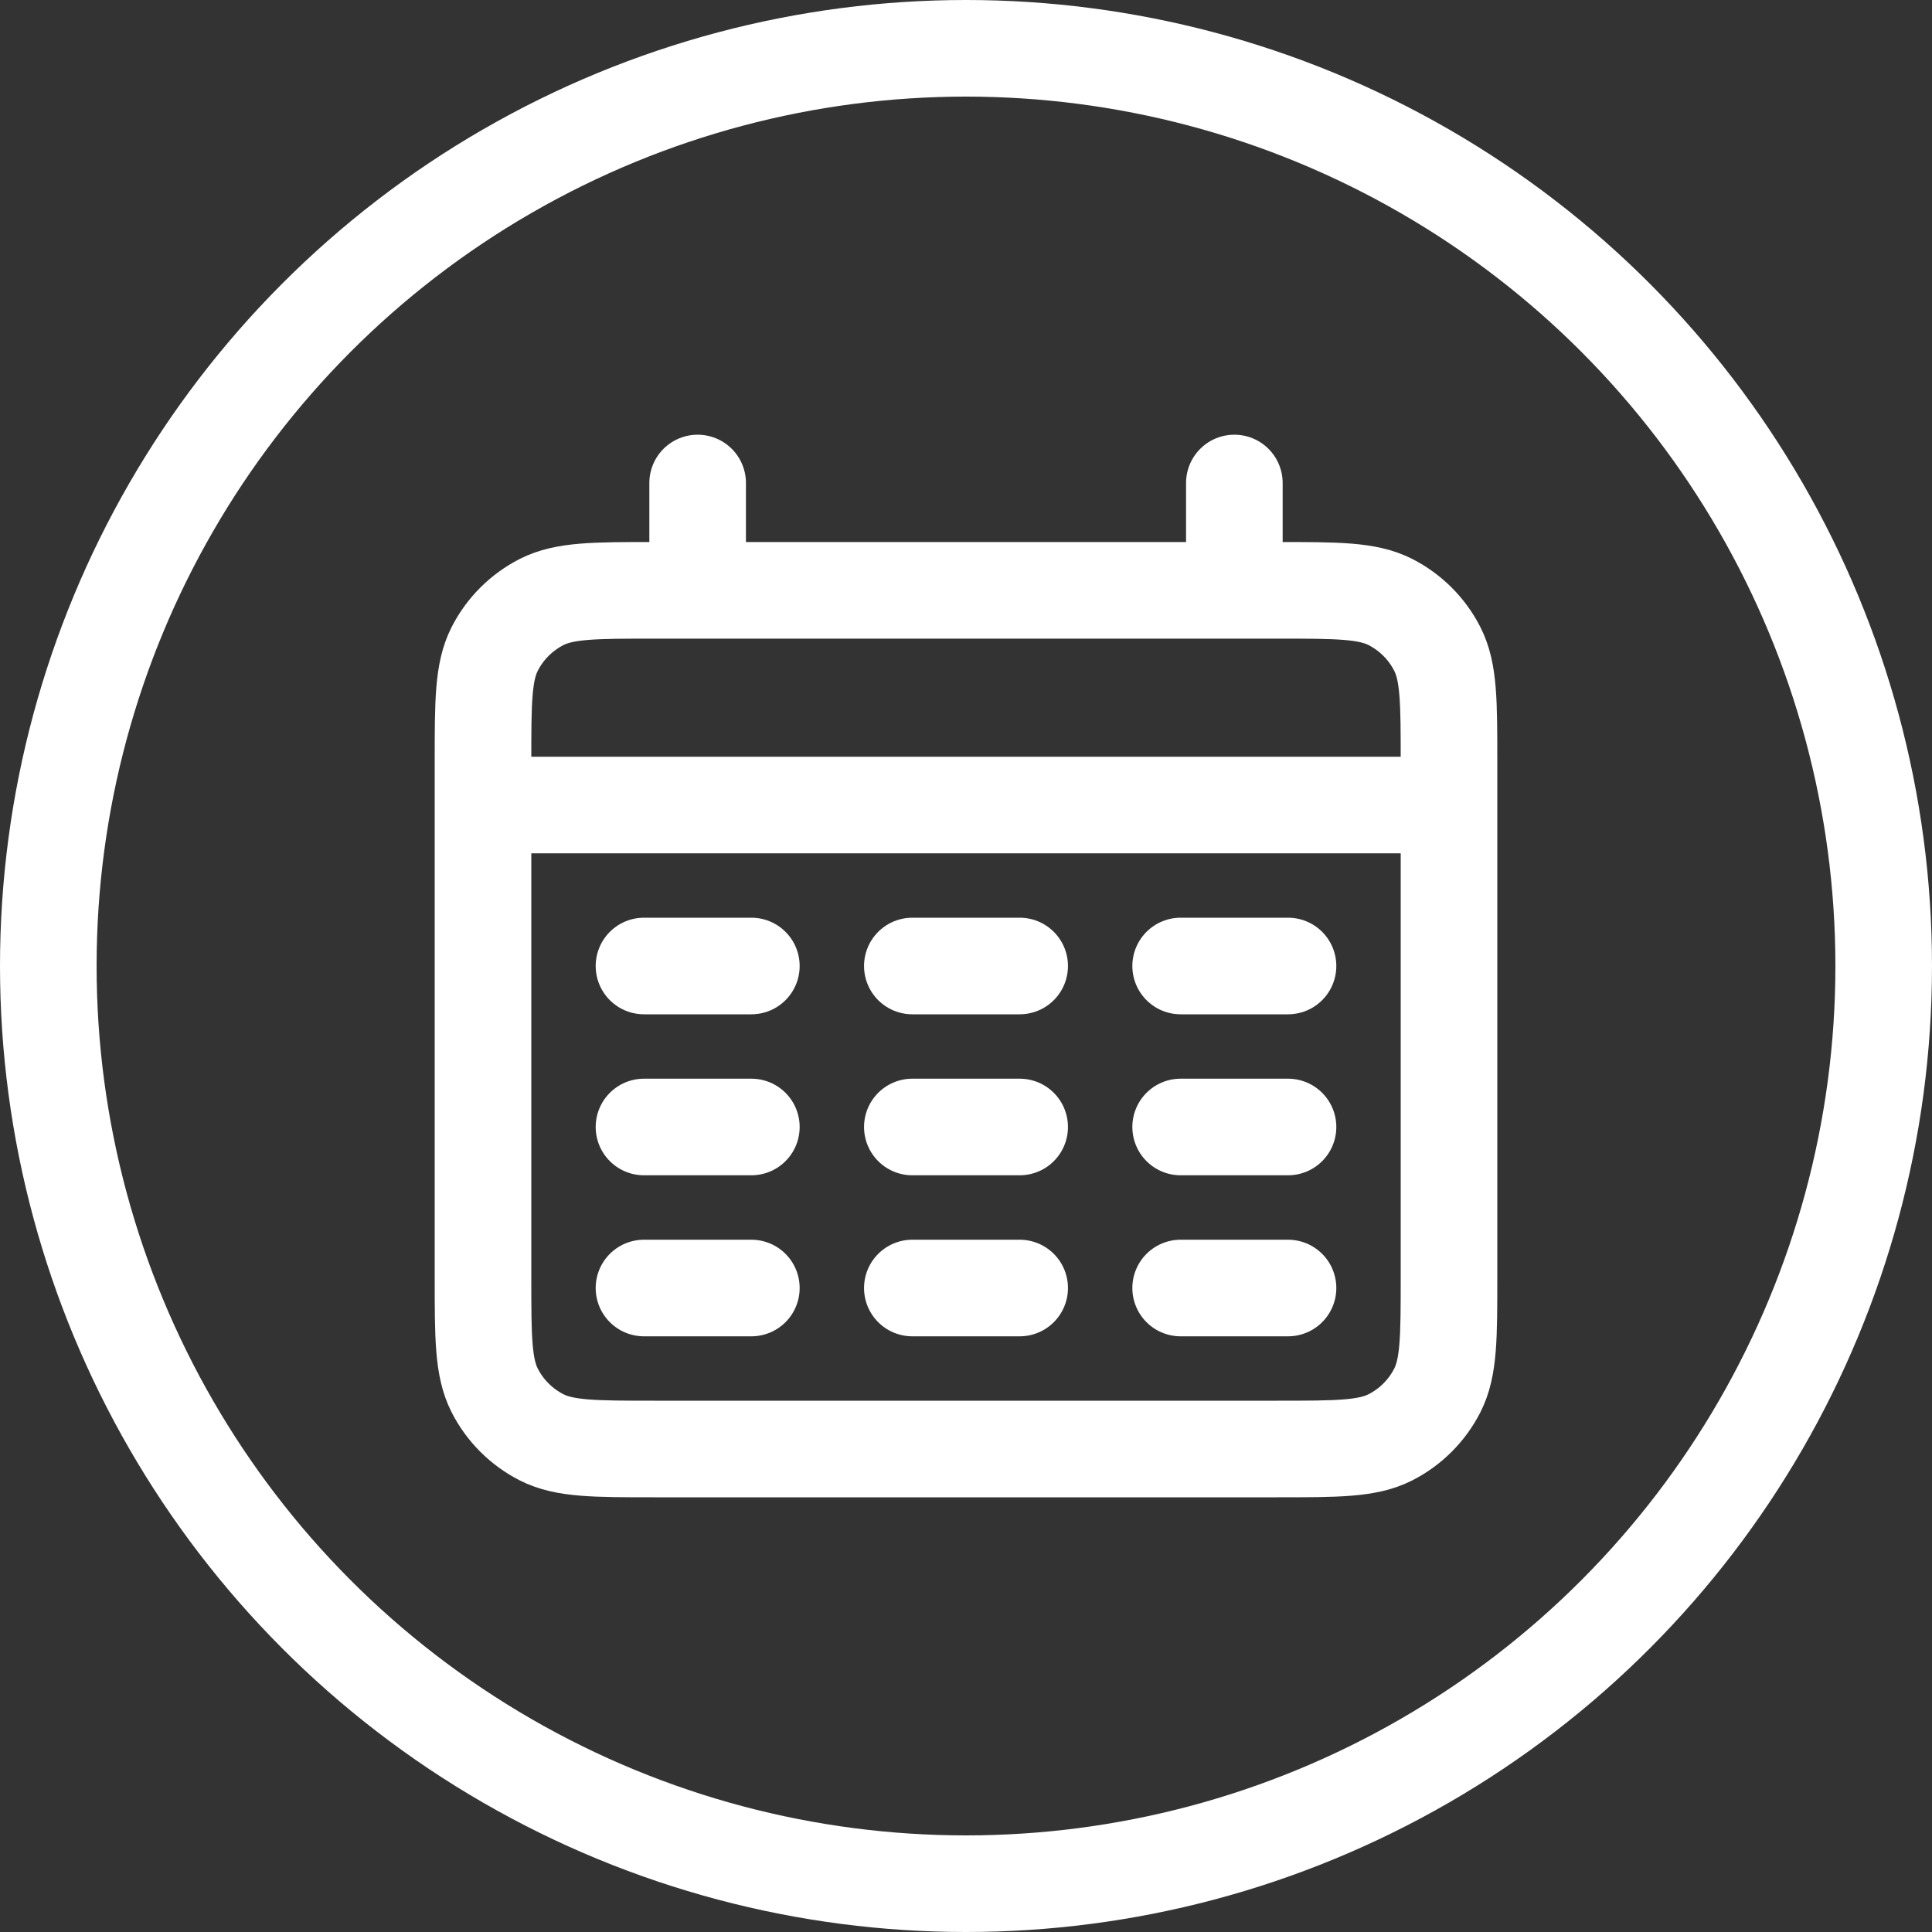 <svg width="40" height="40" viewBox="0 0 40 40" fill="none" xmlns="http://www.w3.org/2000/svg">
<rect x="0" y="0" width="40" height="40" fill="#333333" stroke="none"/>
<circle cx="20" cy="20" r="19" stroke="white" stroke-width="2"/>
<path d="M10 16.667H30M14.444 10V12.222M25.556 10V12.222M13.333 20H15.556M18.889 20H21.111M24.444 20H26.667M13.333 23.333H15.556M18.889 23.333H21.111M24.444 23.333H26.667M13.333 26.667H15.556M18.889 26.667H21.111M24.444 26.667H26.667M13.556 30H26.444C27.689 30 28.311 30 28.787 29.758C29.205 29.545 29.545 29.205 29.758 28.787C30 28.311 30 27.689 30 26.444V15.778C30 14.533 30 13.911 29.758 13.436C29.545 13.017 29.205 12.678 28.787 12.464C28.311 12.222 27.689 12.222 26.444 12.222H13.556C12.311 12.222 11.689 12.222 11.213 12.464C10.795 12.678 10.455 13.017 10.242 13.436C10 13.911 10 14.533 10 15.778V26.444C10 27.689 10 28.311 10.242 28.787C10.455 29.205 10.795 29.545 11.213 29.758C11.689 30 12.311 30 13.556 30Z" stroke="white" stroke-width="2" stroke-linecap="round"/>
</svg>
